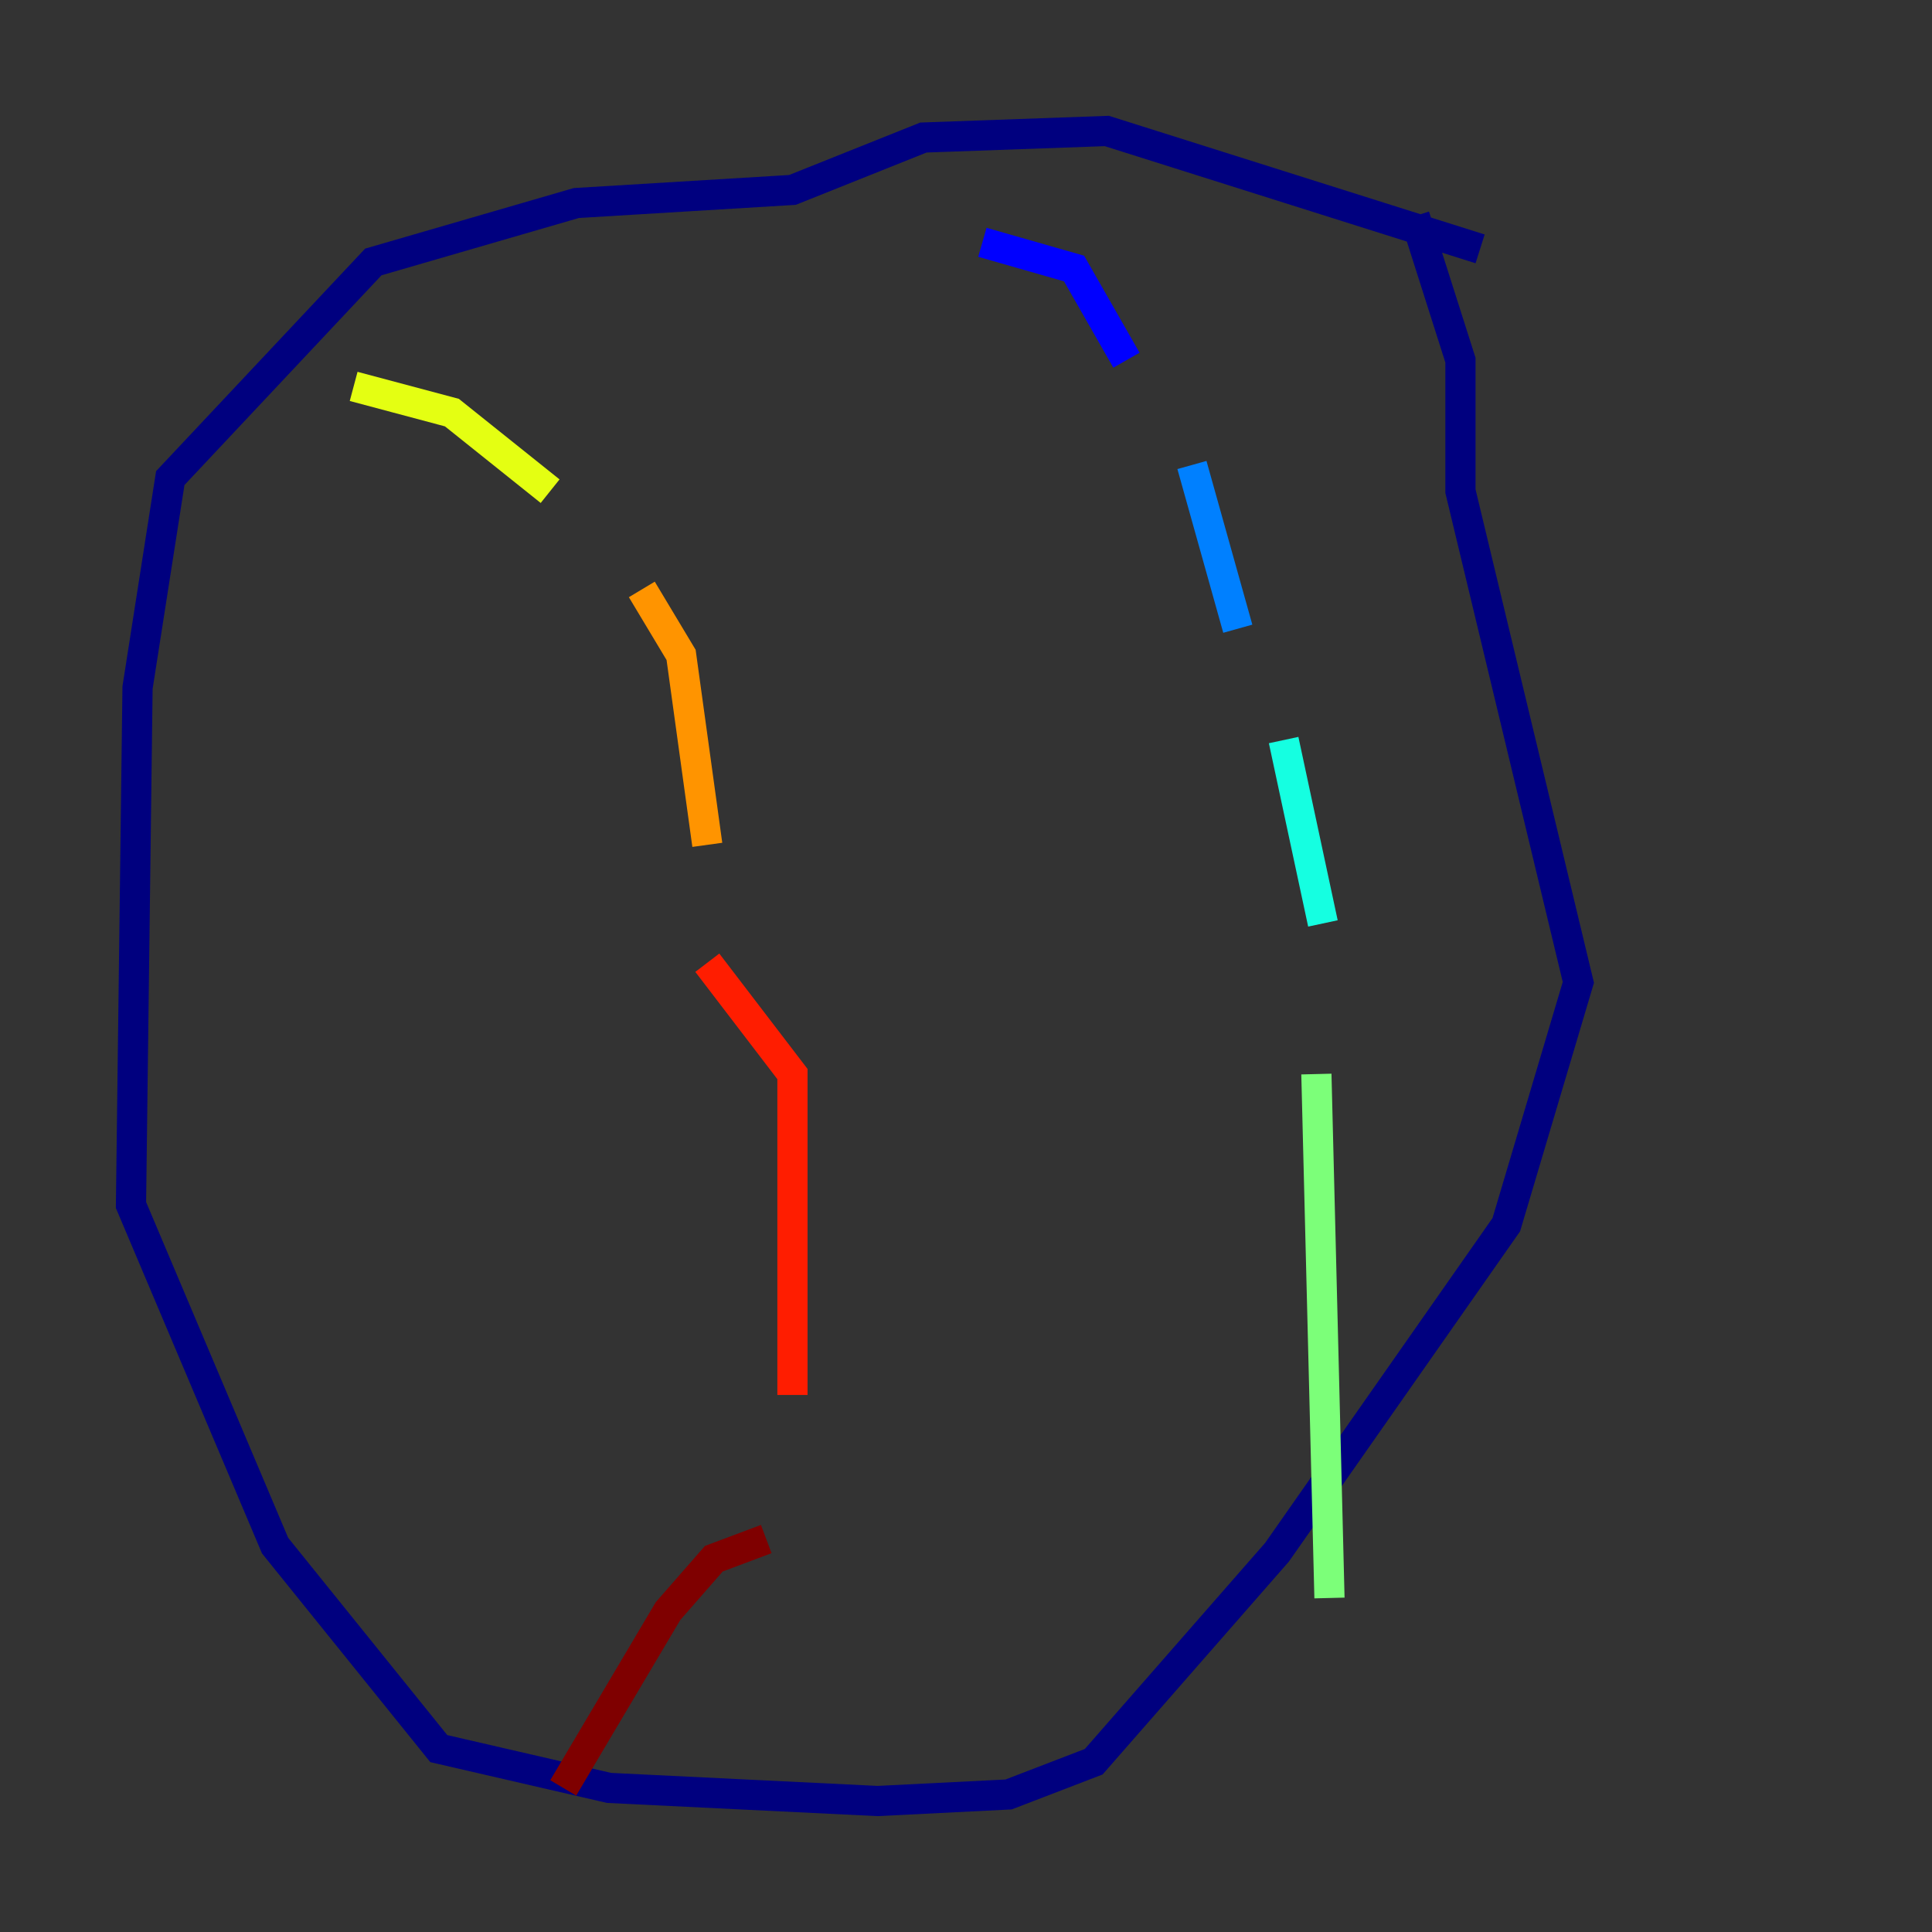 <?xml version="1.0" encoding="utf-8" ?>
<svg baseProfile="tiny" height="128" version="1.2" viewBox="0,0,128,128" width="128" xmlns="http://www.w3.org/2000/svg" xmlns:ev="http://www.w3.org/2001/xml-events" xmlns:xlink="http://www.w3.org/1999/xlink"><rect x="0" y="0" width="128" height="128" fill="#333333" stroke="none"/><defs /><polyline fill="none" points="98.061,16.488 73.329,8.678 61.18,9.112 52.502,12.583 38.183,13.451 24.732,17.356 11.281,31.675 9.112,45.559 8.678,79.837 18.224,102.4 29.071,115.851 40.352,118.454 58.142,119.322 66.82,118.888 72.461,116.719 84.61,102.834 99.797,81.139 104.57,65.085 96.759,32.542 96.759,23.864 93.722,14.319" stroke="#00007f" stroke-width="2" /><polyline fill="none" points="65.085,16.054 71.159,17.79 74.63,23.864" stroke="#0000ff" stroke-width="2" /><polyline fill="none" points="78.969,30.807 82.007,41.654" stroke="#0080ff" stroke-width="2" /><polyline fill="none" points="85.044,49.031 87.647,61.18" stroke="#15ffe1" stroke-width="2" /><polyline fill="none" points="87.214,71.159 88.081,105.871" stroke="#7cff79" stroke-width="2" /><polyline fill="none" points="23.43,25.6 29.939,27.336 36.447,32.542" stroke="#e4ff12" stroke-width="2" /><polyline fill="none" points="42.522,39.051 45.125,43.39 46.861,55.973" stroke="#ff9400" stroke-width="2" /><polyline fill="none" points="46.861,63.783 52.502,71.159 52.502,92.42" stroke="#ff1d00" stroke-width="2" /><polyline fill="none" points="50.766,101.966 47.295,103.268 44.258,106.739 37.315,118.454" stroke="#7f0000" stroke-width="2" /></svg>